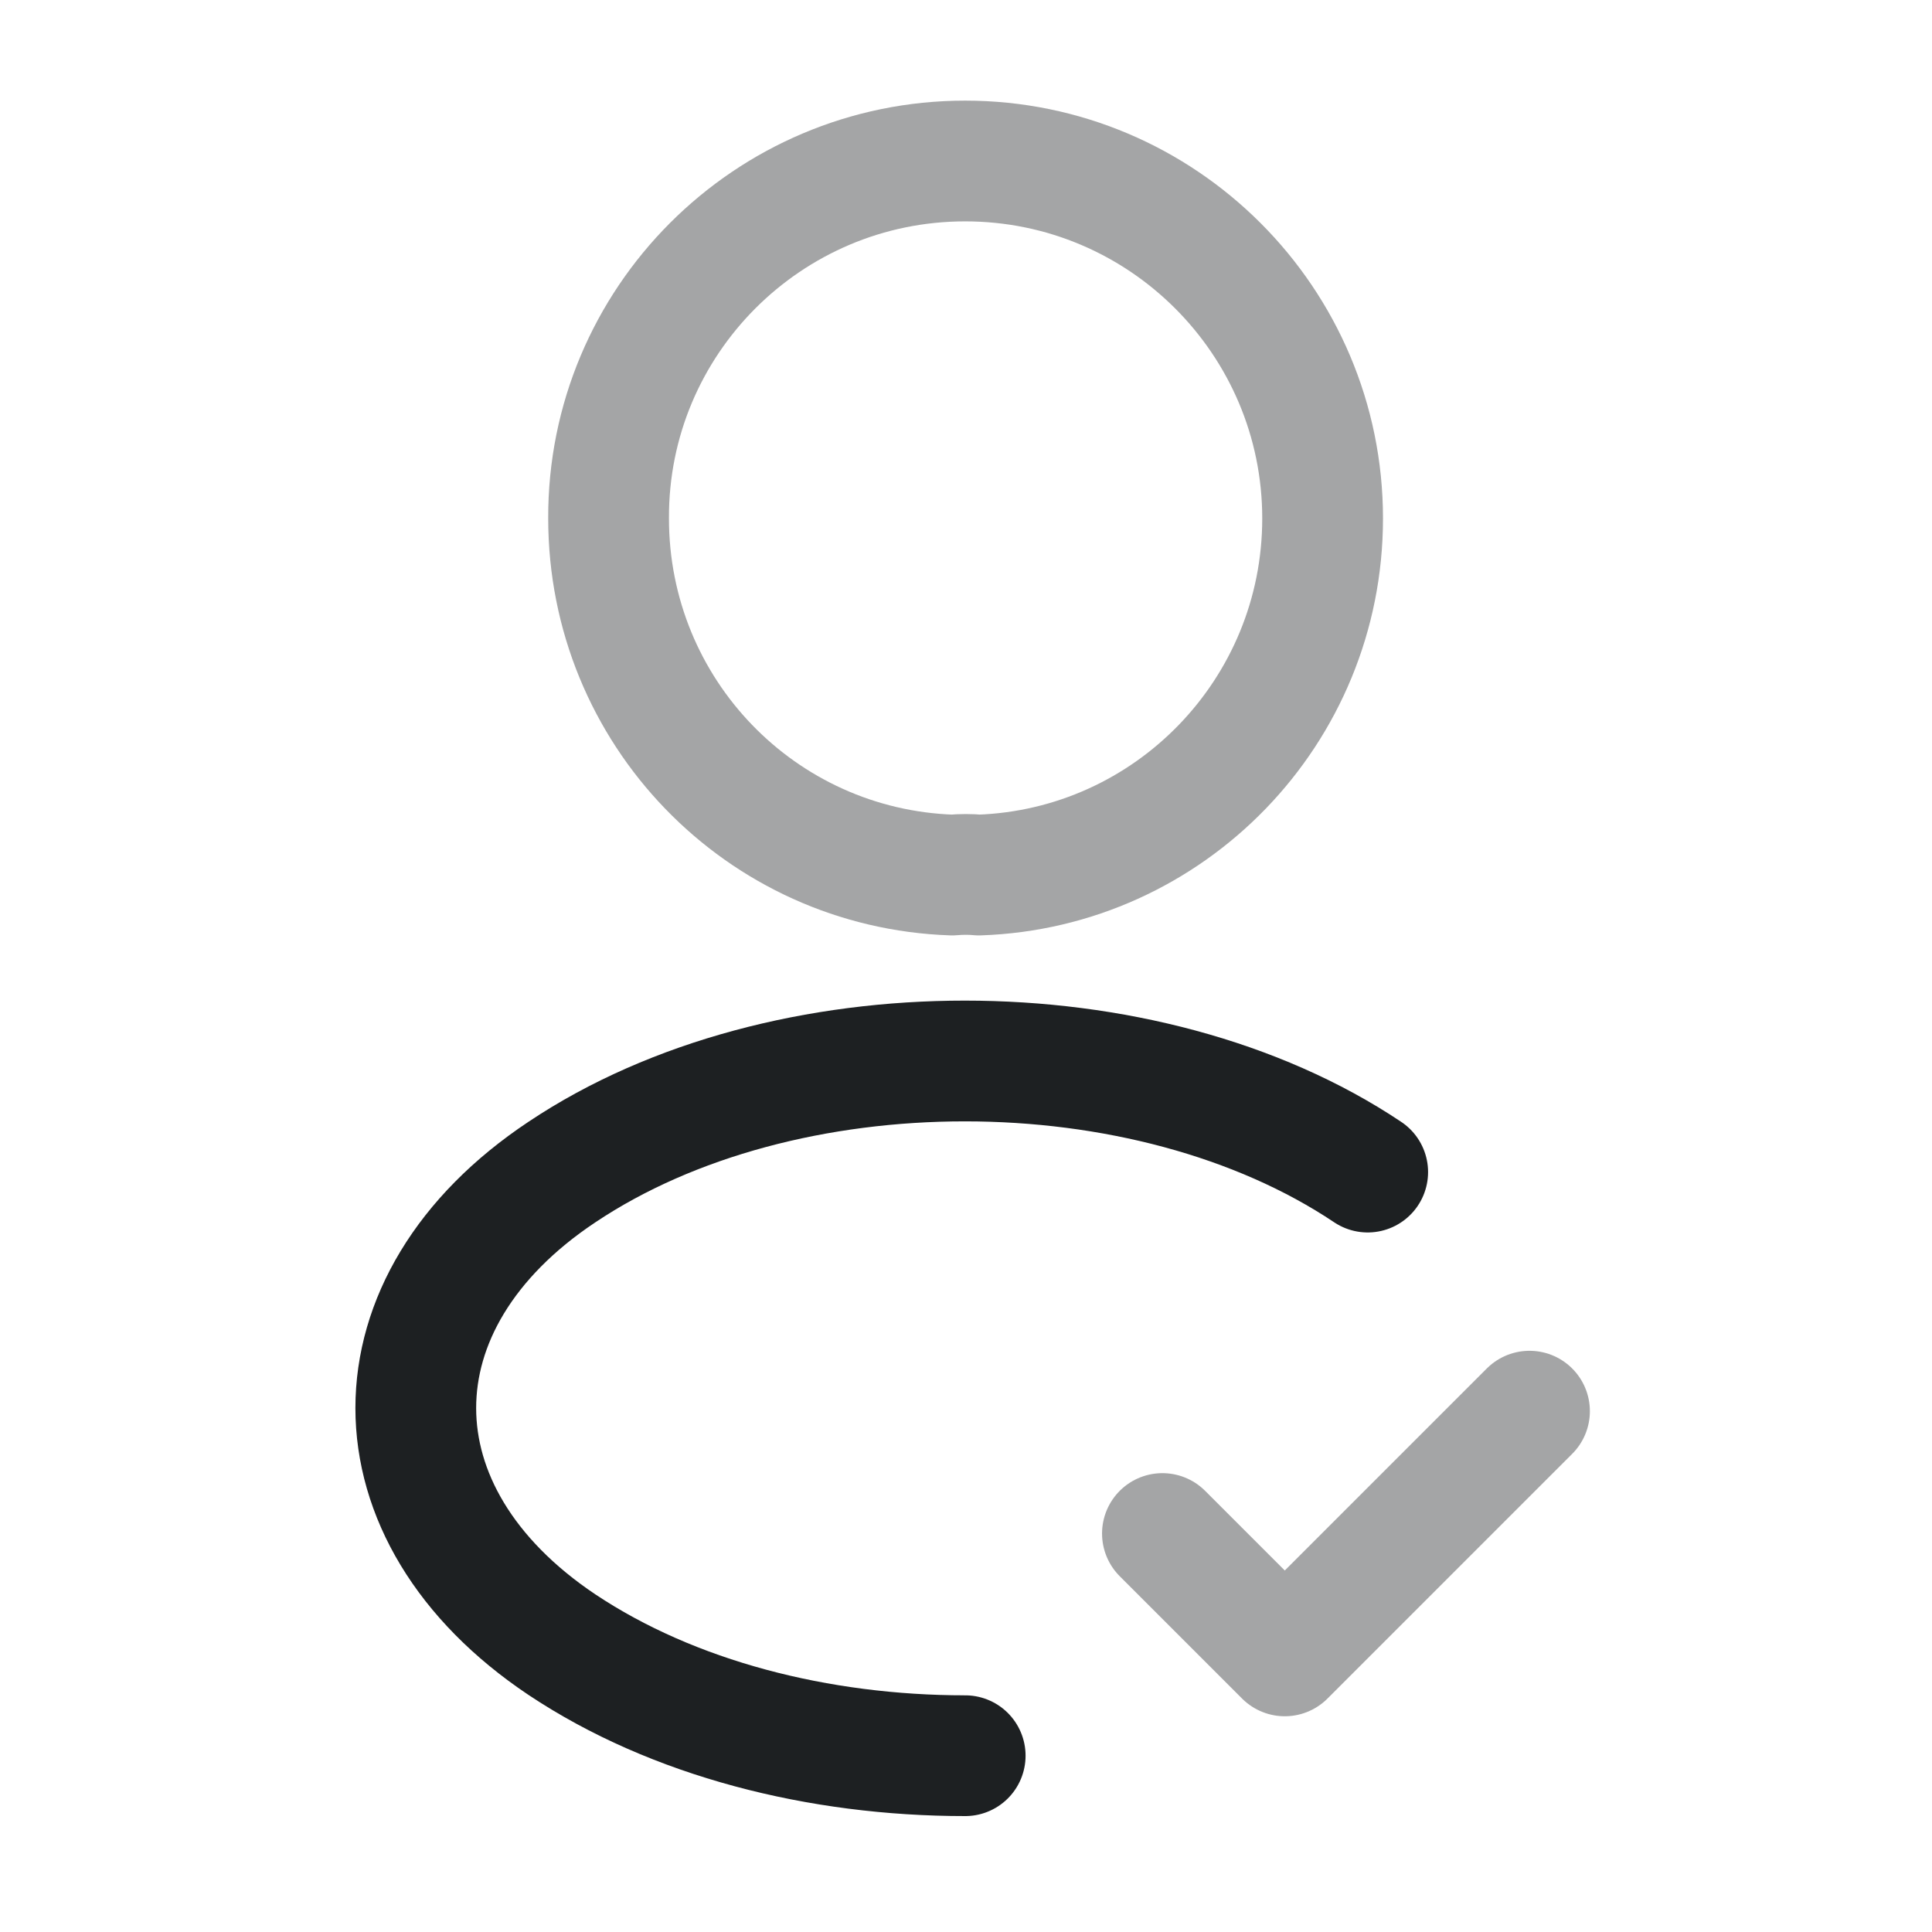 <svg width="24" height="24" viewBox="0 0 24 24" fill="none" xmlns="http://www.w3.org/2000/svg">
<g id="vuesax/twotone/profile-tick">
<g id="profile-tick">
<path id="Vector" opacity="0.4" d="M14.44 19.05L15.96 20.57L19 17.53" stroke="#1D2022" stroke-width="1.5" stroke-linecap="round" stroke-linejoin="round"/>
<path id="Vector_2" opacity="0.4" d="M12.16 10.87C12.06 10.86 11.94 10.86 11.83 10.87C9.45 10.79 7.56 8.84 7.56 6.44C7.55 3.99 9.54 2 11.99 2C14.44 2 16.43 3.99 16.43 6.44C16.43 8.84 14.53 10.79 12.16 10.87Z" stroke="#1D2022" stroke-width="1.5" stroke-linecap="round" stroke-linejoin="round"/>
<path id="Vector_3" d="M11.99 21.81C10.17 21.81 8.36 21.35 6.98 20.43C4.56 18.81 4.56 16.17 6.98 14.56C9.73 12.72 14.24 12.72 16.99 14.56" stroke="#1D2022" stroke-width="1.5" stroke-linecap="round" stroke-linejoin="round"/>
</g>
</g>
</svg>
